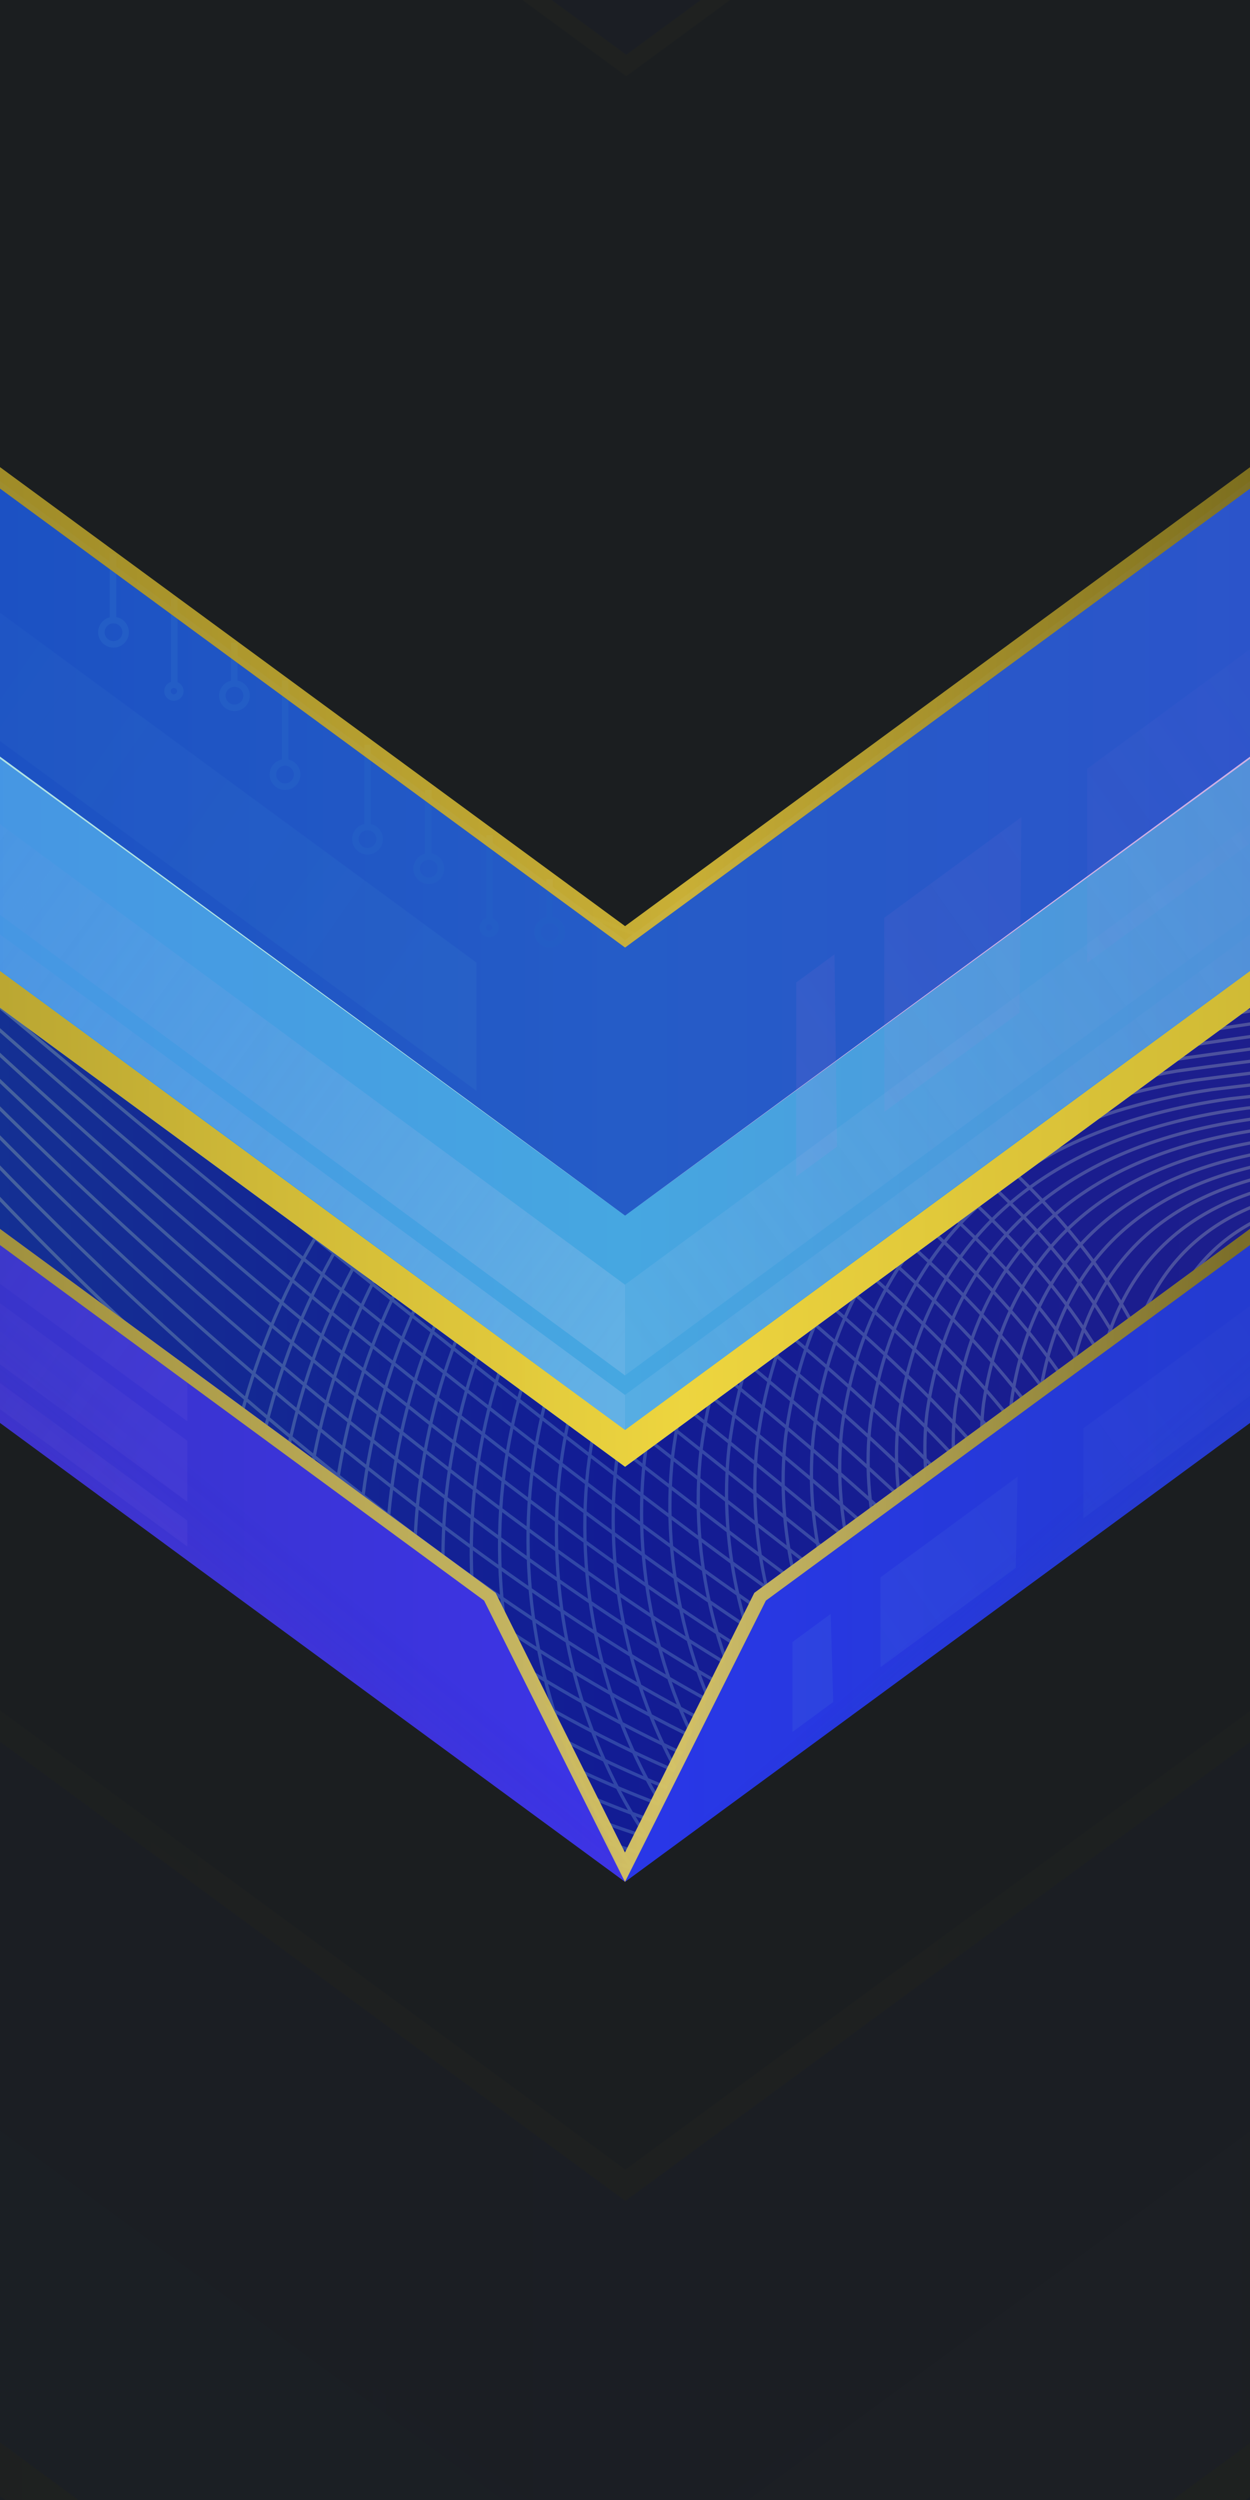 <?xml version="1.0" encoding="UTF-8"?>
<!-- Created with Inkscape (http://www.inkscape.org/) -->
<svg width="360" height="720" version="1.1" viewBox="0 0 95.25 190.5" xmlns="http://www.w3.org/2000/svg" xmlns:xlink="http://www.w3.org/1999/xlink">
 <defs>
  <linearGradient id="linearGradient16905">
   <stop stop-color="#1b668f" offset="0"/>
   <stop stop-color="#121c94" offset=".5"/>
   <stop stop-color="#382279" offset="1"/>
  </linearGradient>
  <linearGradient id="linearGradient12915">
   <stop stop-color="#445feb" offset="0"/>
   <stop stop-color="#252fb5" offset=".5"/>
   <stop stop-color="#9b53c1" offset="1"/>
  </linearGradient>
  <linearGradient id="linearGradient78639">
   <stop stop-color="#2936ea" offset="0"/>
   <stop stop-color="#164593" offset="1"/>
  </linearGradient>
  <linearGradient id="linearGradient75480-3" x1="-21.655" x2="1378.4" y1="110.14" y2="110.14" gradientTransform="matrix(.248 0 0 .248 -121.79 -13.295)" gradientUnits="userSpaceOnUse" xlink:href="#linearGradient16905"/>
  <linearGradient id="linearGradient3595-6" x1="-21.656" x2="383.08" y1="81.035" y2="81.035" gradientTransform="matrix(.938 0 0 .938 -121.79 -23.584)" gradientUnits="userSpaceOnUse">
   <stop stop-color="#51d677" stop-opacity=".478" offset="0"/>
   <stop stop-color="#eded84" stop-opacity=".329" offset=".265"/>
   <stop stop-color="#a9ebf6" stop-opacity=".2" offset=".495"/>
   <stop stop-color="#e9bf9d" stop-opacity=".357" offset=".742"/>
   <stop stop-color="#5138aa" stop-opacity=".522" offset="1"/>
  </linearGradient>
  <linearGradient id="linearGradient21995-7" x1="-21.655" x2="383.08" y1="92.147" y2="92.147" gradientTransform="translate(0 -155.84)" gradientUnits="userSpaceOnUse" xlink:href="#linearGradient12915"/>
  <linearGradient id="linearGradient21997-5" x1="-21.655" x2="383.08" y1="99.556" y2="99.556" gradientTransform="translate(0 -189.92)" gradientUnits="userSpaceOnUse" xlink:href="#linearGradient12843-3"/>
  <linearGradient id="linearGradient12843-3">
   <stop stop-color="#3410ab" stop-opacity=".675" offset="0"/>
   <stop stop-color="#169bd6" offset=".5"/>
   <stop stop-color="#0940a2" stop-opacity=".57" offset="1"/>
  </linearGradient>
  <linearGradient id="linearGradient21999-5" x1="-24.528" x2="386.16" y1="-24.045" y2="-24.045" gradientTransform="translate(0 -138.44)" gradientUnits="userSpaceOnUse" xlink:href="#linearGradient26557-6"/>
  <linearGradient id="linearGradient26557-6">
   <stop stop-color="#6a5e19" offset="0"/>
   <stop stop-color="#85751e" stop-opacity=".988" offset=".147"/>
   <stop stop-color="#8c7b20" stop-opacity=".969" offset=".305"/>
   <stop stop-color="#bda62c" stop-opacity=".957" offset=".511"/>
   <stop stop-color="#82721e" stop-opacity=".949" offset=".623"/>
   <stop stop-color="#968623" stop-opacity=".996" offset=".835"/>
   <stop stop-color="#4e4412" stop-opacity=".922" offset="1"/>
  </linearGradient>
  <linearGradient id="linearGradient22001-2" x1="-21.655" x2="1378.4" y1="110.14" y2="110.14" gradientTransform="matrix(.265 0 0 .265 0 -4.9)" gradientUnits="userSpaceOnUse" xlink:href="#linearGradient16905"/>
  <linearGradient id="linearGradient22003-9" x1="181.04" x2="361.42" y1="110.14" y2="110.14" gradientTransform="translate(0 -18.521)" gradientUnits="userSpaceOnUse" xlink:href="#linearGradient78639"/>
  <linearGradient id="linearGradient22005-1" x1="-21.655" x2="183.99" y1="110.14" y2="110.14" gradientTransform="translate(0 -18.521)" gradientUnits="userSpaceOnUse">
   <stop stop-color="#2f38a6" offset="0"/>
   <stop stop-color="#3d33eb" offset="1"/>
  </linearGradient>
  <linearGradient id="linearGradient22007-2" x1="-82.44" x2="1448.4" y1="345.52" y2="345.52" gradientTransform="scale(.265)" gradientUnits="userSpaceOnUse" xlink:href="#linearGradient1294-7"/>
  <linearGradient id="linearGradient1294-7">
   <stop stop-color="#6a5e19" offset="0"/>
   <stop stop-color="#d1b832" stop-opacity=".988" offset=".147"/>
   <stop stop-color="#8c7b20" stop-opacity=".969" offset=".305"/>
   <stop stop-color="#dbc865" stop-opacity=".957" offset=".511"/>
   <stop stop-color="#82721e" stop-opacity=".949" offset=".623"/>
   <stop stop-color="#968623" stop-opacity=".996" offset=".835"/>
   <stop stop-color="#cfb530" stop-opacity=".922" offset="1"/>
  </linearGradient>
  <linearGradient id="linearGradient22009-0" x1="-21.655" x2="383.08" y1="92.147" y2="92.147" gradientTransform="translate(0 -18.521)" gradientUnits="userSpaceOnUse">
   <stop stop-color="#445feb" offset="0"/>
   <stop stop-color="#4a55ed" offset=".5"/>
   <stop stop-color="#9b53c1" offset="1"/>
  </linearGradient>
  <linearGradient id="linearGradient22011-9" x1="-24.528" x2="386.16" y1="-24.045" y2="-24.045" gradientTransform="translate(0 -2.353)" gradientUnits="userSpaceOnUse" xlink:href="#linearGradient1056-3"/>
  <linearGradient id="linearGradient1056-3">
   <stop stop-color="#6a5e19" offset="0"/>
   <stop stop-color="#85751e" stop-opacity=".988" offset=".147"/>
   <stop stop-color="#a38f26" stop-opacity=".969" offset=".305"/>
   <stop stop-color="#f5d737" stop-opacity=".957" offset=".511"/>
   <stop stop-color="#968623" stop-opacity=".996" offset=".835"/>
   <stop stop-color="#4e4412" stop-opacity=".922" offset="1"/>
  </linearGradient>
  <linearGradient id="linearGradient22013-6" x1="-21.655" x2="383.08" y1="99.556" y2="99.556" gradientTransform="translate(0 -59.037)" gradientUnits="userSpaceOnUse">
   <stop stop-color="#3410ab" stop-opacity=".675" offset="0"/>
   <stop stop-color="#2936e9" offset=".5"/>
   <stop stop-color="#0940a2" stop-opacity=".57" offset="1"/>
  </linearGradient>
  <linearGradient id="linearGradient22015-0" x1="-24.528" x2="386.16" y1="-24.045" y2="-24.045" gradientTransform="translate(0 -44.553)" gradientUnits="userSpaceOnUse" xlink:href="#linearGradient17531-6"/>
  <linearGradient id="linearGradient17531-6">
   <stop stop-color="#6a5e19" offset="0"/>
   <stop stop-color="#85751e" stop-opacity=".988" offset=".147"/>
   <stop stop-color="#8c7b20" stop-opacity=".969" offset=".305"/>
   <stop stop-color="#d1b637" stop-opacity=".957" offset=".511"/>
   <stop stop-color="#82721e" stop-opacity=".949" offset=".623"/>
   <stop stop-color="#968623" stop-opacity=".996" offset=".835"/>
   <stop stop-color="#4e4412" stop-opacity=".922" offset="1"/>
  </linearGradient>
  <linearGradient id="linearGradient22017-2" x1="253.56" x2="239.42" y1="147.01" y2="130.45" gradientTransform="translate(0 -18.521)" gradientUnits="userSpaceOnUse">
   <stop stop-color="#28ead8" stop-opacity=".588" offset="0"/>
   <stop stop-color="#164593" stop-opacity=".023" offset="1"/>
  </linearGradient>
  <linearGradient id="linearGradient22019-6" x1="251.13" x2="241.25" y1="138.13" y2="126.04" gradientTransform="matrix(-1 0 0 1 361.42 -18.521)" gradientUnits="userSpaceOnUse">
   <stop stop-color="#dc29ea" stop-opacity=".687" offset="0"/>
   <stop stop-color="#164593" stop-opacity=".023" offset="1"/>
  </linearGradient>
  <linearGradient id="linearGradient24593-1" x1="181.04" x2="361.42" y1="110.14" y2="110.14" gradientTransform="matrix(.938 0 0 .938 -121.79 -26.064)" gradientUnits="userSpaceOnUse" xlink:href="#linearGradient78639"/>
  <linearGradient id="linearGradient78325-8" x1="-21.655" x2="183.99" y1="110.14" y2="110.14" gradientTransform="matrix(.938 0 0 .938 -121.79 -26.064)" gradientUnits="userSpaceOnUse">
   <stop stop-color="#2e3476" offset="0"/>
   <stop stop-color="#3d33eb" offset="1"/>
  </linearGradient>
  <linearGradient id="linearGradient87990-7" x1="-82.44" x2="1448.4" y1="345.52" y2="345.52" gradientTransform="matrix(.248 0 0 .248 -121.79 -8.701)" gradientUnits="userSpaceOnUse" xlink:href="#linearGradient1294-7"/>
  <linearGradient id="linearGradient25753-9" x1="-21.655" x2="383.08" y1="92.147" y2="92.147" gradientTransform="matrix(.938 0 0 .938 -121.79 -26.064)" gradientUnits="userSpaceOnUse">
   <stop stop-color="#4465eb" offset="0"/>
   <stop stop-color="#46a7e1" offset=".5"/>
   <stop stop-color="#6b50c1" offset="1"/>
  </linearGradient>
  <linearGradient id="linearGradient25219-2" x1="-24.528" x2="386.16" y1="-24.045" y2="-24.045" gradientTransform="matrix(.938 0 0 .938 -121.79 -10.906)" gradientUnits="userSpaceOnUse" xlink:href="#linearGradient1056-3"/>
  <linearGradient id="linearGradient14910-0" x1="253.56" x2="239.42" y1="147.01" y2="130.45" gradientTransform="matrix(.938 0 0 .938 -121.79 -26.064)" gradientUnits="userSpaceOnUse">
   <stop stop-color="#e06fea" stop-opacity=".39" offset="0"/>
   <stop stop-color="#164593" stop-opacity=".023" offset="1"/>
  </linearGradient>
  <linearGradient id="linearGradient15720-2" x1="251.13" x2="241.25" y1="138.13" y2="126.04" gradientTransform="matrix(-.938 0 0 .938 217.04 -26.064)" gradientUnits="userSpaceOnUse">
   <stop stop-color="#dc29ea" stop-opacity=".183" offset="0"/>
   <stop stop-color="#164593" stop-opacity=".023" offset="1"/>
  </linearGradient>
  <linearGradient id="linearGradient35006-37" x1="542.26" x2="409.86" y1="531.52" y2="437.69" gradientTransform="matrix(.248 0 0 .248 -121.79 -23.584)" gradientUnits="userSpaceOnUse">
   <stop stop-color="#9e80dc" stop-opacity=".08" offset="0"/>
   <stop stop-color="#9e80dc" stop-opacity="0" offset="1"/>
  </linearGradient>
  <linearGradient id="linearGradient35006-3-5" x1="542.26" x2="409.86" y1="531.52" y2="437.69" gradientTransform="matrix(-.248 0 0 .248 306.45 -87.84)" gradientUnits="userSpaceOnUse">
   <stop stop-color="#9e80dc" stop-opacity=".123" offset="0"/>
   <stop stop-color="#9e80dc" stop-opacity="0" offset="1"/>
  </linearGradient>
  <linearGradient id="linearGradient26562-9" x1="-21.655" x2="383.08" y1="99.556" y2="99.556" gradientTransform="matrix(.938 0 0 .938 -121.79 -64.048)" gradientUnits="userSpaceOnUse">
   <stop stop-color="#0031b6" offset="0"/>
   <stop stop-color="#255cc7" offset=".5"/>
   <stop stop-color="#3d3dd3" offset="1"/>
  </linearGradient>
  <linearGradient id="linearGradient34063-2" x1="79.735" x2="21.187" y1="42.158" y2="1.004" gradientTransform="matrix(.938 0 0 .938 -121.79 -23.584)" gradientUnits="userSpaceOnUse">
   <stop stop-color="#9e7fdc" stop-opacity=".1" offset="0"/>
   <stop stop-color="#9e7fdc" stop-opacity="0" offset="1"/>
  </linearGradient>
  <linearGradient id="linearGradient53858-2" x1="79.735" x2="21.187" y1="42.158" y2="1.004" gradientTransform="matrix(-.938 0 0 .938 135.92 84.694)" gradientUnits="userSpaceOnUse">
   <stop stop-color="#7fdcdb" stop-opacity=".07" offset="0"/>
   <stop stop-color="#9e7fdc" stop-opacity="0" offset="1"/>
  </linearGradient>
  <linearGradient id="linearGradient35392-8" x1="654.09" x2="409.86" y1="615.36" y2="437.69" gradientTransform="matrix(.248 0 0 .248 -114.6 -50.404)" gradientUnits="userSpaceOnUse">
   <stop stop-color="#b1cdef" stop-opacity=".263" offset="0"/>
   <stop stop-color="#9e80dc" stop-opacity="0" offset="1"/>
  </linearGradient>
  <linearGradient id="linearGradient37083-9" x1="32.688" x2="-4.307" y1="61.359" y2="35.59" gradientTransform="matrix(.938 0 0 .938 -121.79 -23.584)" gradientUnits="userSpaceOnUse">
   <stop stop-color="#a9e3ed" stop-opacity=".05" offset="0"/>
   <stop stop-color="#a9e3ed" stop-opacity="0" offset="1"/>
  </linearGradient>
  <linearGradient id="linearGradient37280-7" x1="32.688" x2="-4.307" y1="61.359" y2="35.59" gradientTransform="matrix(2.297 0 0 2.297 -38.973 -64.577)" gradientUnits="userSpaceOnUse">
   <stop stop-color="#60cbde" stop-opacity=".06" offset="0"/>
   <stop stop-color="#a9e3ed" stop-opacity="0" offset="1"/>
  </linearGradient>
  <linearGradient id="linearGradient37849-3" x1="32.688" x2="-4.307" y1="61.359" y2="35.59" gradientTransform="matrix(2.297 0 0 2.297 -98.579 -56.669)" gradientUnits="userSpaceOnUse">
   <stop stop-color="#84b0b8" stop-opacity=".05" offset="0"/>
   <stop stop-color="#a9e3ed" stop-opacity="0" offset="1"/>
  </linearGradient>
  <linearGradient id="linearGradient69576-6" x1="-24.528" x2="386.16" y1="-24.045" y2="-24.045" gradientTransform="matrix(.938 0 0 .938 -121.79 -50.469)" gradientUnits="userSpaceOnUse" xlink:href="#linearGradient17531-6"/>
  <linearGradient id="linearGradient53643-1" x1="79.735" x2="21.187" y1="42.158" y2="1.004" gradientTransform="matrix(-.938 0 0 .938 136.22 42.373)" gradientUnits="userSpaceOnUse">
   <stop stop-color="#dc7fdc" stop-opacity=".08" offset="0"/>
   <stop stop-color="#9e7fdc" stop-opacity="0" offset="1"/>
  </linearGradient>
  <linearGradient id="linearGradient53697-2" x1="32.688" x2="-4.307" y1="61.359" y2="35.59" gradientTransform="matrix(-2.297 0 0 2.297 191.65 -119.55)" gradientUnits="userSpaceOnUse">
   <stop stop-color="#a9e3ed" stop-opacity=".06" offset="0"/>
   <stop stop-color="#a9e3ed" stop-opacity="0" offset="1"/>
  </linearGradient>
  <linearGradient id="linearGradient53804-9" x1="32.688" x2="-4.307" y1="61.359" y2="35.59" gradientTransform="matrix(-2.297 0 0 2.297 175.41 -92.176)" gradientUnits="userSpaceOnUse">
   <stop stop-color="#dd83f2" stop-opacity=".125" offset="0"/>
   <stop stop-color="#a9e3ed" stop-opacity="0" offset="1"/>
  </linearGradient>
  <linearGradient id="linearGradient5163-3" x1="654.09" x2="409.86" y1="615.36" y2="437.69" gradientTransform="matrix(-.248 0 0 .248 209.85 -50.404)" gradientUnits="userSpaceOnUse">
   <stop stop-color="#b1cdef" stop-opacity=".147" offset="0"/>
   <stop stop-color="#9e80dc" stop-opacity="0" offset="1"/>
  </linearGradient>
 </defs>
 <rect width="95.25" height="190.5" fill="#1b1e20" stop-color="#000000" style="paint-order:stroke fill markers"/>
 <path d="m-142.09-29.699v19.612l179.42 131.76 10.295 21.73 10.295-21.73 179.42-131.76v-19.612l-189.72 139.32z" fill="url(#linearGradient75480-3)" stop-color="#000000" style="-inkscape-stroke:none;font-variation-settings:normal"/>
 <path d="m-160.56-8.732s10.16 21.13 47.427 19.291c5.324-0.263 11.201-0.994 17.681-2.323 38.878-7.973 52.905 20.82 63.064 47.744 3.386 8.975 6.343 17.742 9.646 24.87 9.492 20.481 33.146 45.73 59.124 57.279 15.587 6.929 32.009 8.927 46.711 2.003 12.526-5.899 14.969-13.053 14.461-19.712-0.507-6.66-3.964-12.827-3.236-16.752 1.883-10.155 9.201-11.416 16.547-10.733 12.244 1.137 24.566 7.672 11.932-12.575-3.924-6.289-5.873-11.947-6.524-16.939-1.953-14.977 7.774-23.968 10.891-26.074 4.102-2.772 8.908-4.854 14.228-6.415 37.241-10.927 99.667 3.693 121.96-13.722m-422.57-26.622c0.9 0.282 10.922 21.92 47.089 20.97 5.163-0.081 10.89-0.647 17.226-1.819 38.015-7.032 52.672 20.762 63.328 46.58 3.514 8.623 6.653 17.123 10.139 24.085 9.913 19.992 33.653 44.97 59.174 56.641 15.313 7.002 31.331 9.258 45.547 2.824 12.076-5.339 14.121-11.927 13.023-18.219s-4.934-13.038-4.147-17.622c1.89-10.448 9.376-12.259 17.379-11.803 12.901 0.866 26.237 6.921 14.722-12.969-3.508-6.196-5.19-11.764-5.765-16.659-1.537-14.824 7.341-24.098 10.502-26.382 4.01-2.734 8.724-4.79 13.965-6.327 37.243-10.785 97.636 2.128 119.31-14.802m-420.15-25.178c1.8 0.563 11.684 22.709 46.751 22.649 5.001 0.101 10.579-0.299 16.771-1.314 37.151-6.09 52.439 20.704 63.592 45.416 3.641 8.272 6.963 16.504 10.631 23.3 10.334 19.503 34.159 44.21 59.223 56.002 15.039 7.075 30.652 9.59 44.383 3.646 11.626-4.779 13.273-10.801 11.585-16.726s-5.904-13.25-5.058-18.492c1.897-10.741 9.55-13.102 18.212-12.872 13.558 0.594 27.908 6.169 17.512-13.362-3.092-6.104-4.507-11.58-5.006-16.379-1.121-14.67 6.908-24.229 10.113-26.69 3.917-2.696 8.54-4.725 13.702-6.24 37.245-10.643 95.605 0.564 116.66-15.883m-417.72-23.734c2.7 0.845 12.445 23.499 46.413 24.328 4.84 0.283 10.268 0.049 16.316-0.809 36.287-5.149 52.206 20.647 63.856 44.252 3.769 7.921 7.273 15.885 11.124 22.515 10.756 19.014 34.665 43.45 59.273 55.364 14.765 7.148 29.973 9.921 43.219 4.467 11.176-4.218 12.425-9.675 10.147-15.232s-6.873-13.462-5.969-19.362c1.903-11.035 9.724-13.945 19.044-13.942 14.215 0.323 29.58 5.418 20.302-13.756-2.676-6.011-3.824-11.397-4.247-16.099-0.705-14.517 6.475-24.359 9.724-26.998 3.825-2.659 8.355-4.661 13.439-6.152 37.248-10.501 93.574-1.001 114.01-16.964m-415.3-22.291c3.599 1.126 13.207 24.288 46.075 26.007 4.679 0.465 9.958 0.397 15.862-0.305 35.424-4.208 51.973 20.589 64.12 43.088 3.896 7.57 7.584 15.266 11.616 21.73 11.177 18.525 35.171 42.69 59.323 54.726 14.491 7.221 29.294 10.253 42.055 5.288 10.725-3.658 11.577-8.549 8.708-13.739-2.869-5.19-7.843-13.674-6.88-20.232 1.91-11.328 9.899-14.788 19.876-15.011 14.872 0.051 31.251 4.666 23.092-14.149-2.26-5.918-3.141-11.214-3.488-15.819-0.289-14.364 6.042-24.489 9.335-27.306 3.733-2.621 8.171-4.596 13.176-6.065 37.25-10.358 91.543-2.565 111.36-18.044m-412.88-20.847c4.499 1.408 13.969 25.077 45.738 27.685 4.517 0.647 9.647 0.744 15.407 0.2 34.56-3.266 51.74 20.531 64.384 41.924 4.024 7.219 7.894 14.647 12.109 20.945 11.598 18.035 35.677 41.93 59.372 54.087 14.217 7.294 28.615 10.584 40.891 6.109 10.275-3.098 10.73-7.423 7.27-12.245-3.459-4.822-8.812-13.885-7.791-21.102 1.917-11.622 10.073-15.631 20.708-16.08 15.53-0.221 32.923 3.915 25.882-14.543-1.844-5.825-2.458-11.031-2.729-15.54 0.128-14.211 5.609-24.62 8.946-27.614 3.641-2.583 7.987-4.532 12.912-5.977 37.252-10.216 89.512-4.129 108.71-19.125m-410.46-19.404c5.399 1.689 14.731 25.867 45.4 29.364 4.356 0.829 9.336 1.092 14.952 0.705 33.697-2.325 51.507 20.474 64.648 40.76 4.151 6.867 8.204 14.028 12.601 20.16 12.019 17.546 36.183 41.17 59.422 53.449 13.944 7.367 27.936 10.916 39.728 6.93 9.825-2.537 9.882-6.297 5.832-10.752-4.05-4.455-9.782-14.097-8.702-21.972 1.924-11.915 10.248-16.474 21.54-17.15 16.187-0.492 34.594 3.163 28.672-14.937-1.428-5.732-1.775-10.847-1.97-15.26 0.544-14.057 5.175-24.75 8.557-27.922 3.549-2.546 7.803-4.468 12.649-5.889 37.254-10.074 87.481-5.694 106.06-20.206m-408.04-17.96c6.299 1.971 15.493 26.656 45.062 31.043 4.195 1.01 9.025 1.44 14.497 1.209 32.833-1.383 51.274 20.416 64.912 39.596 4.279 6.516 8.514 13.409 13.093 19.375 12.441 17.057 36.689 40.41 59.472 52.81 13.67 7.44 27.258 11.248 38.564 7.752 9.375-1.977 9.034-5.171 4.394-9.258s-10.751-14.309-9.613-22.842c1.931-12.208 10.422-17.317 22.372-18.219 16.844-0.764 36.266 2.412 31.462-15.33-1.012-5.639-1.092-10.664-1.211-14.98 0.96-13.904 4.742-24.881 8.168-28.23 3.457-2.508 7.619-4.403 12.386-5.802 37.257-9.932 85.45-7.258 103.41-21.286m-405.62-16.517c7.199 2.252 16.255 27.445 44.724 32.722 4.033 1.192 8.714 1.788 14.042 1.714 31.969-0.442 51.042 20.358 65.176 38.432 4.407 6.165 8.825 12.79 13.586 18.59 12.862 16.568 37.195 39.65 59.521 52.172 13.396 7.513 26.579 11.579 37.4 8.573 8.924-1.417 8.186-4.046 2.956-7.765s-11.721-14.521-10.524-23.712c1.938-12.502 10.596-18.16 23.204-19.289 17.501-1.035 37.937 1.66 34.252-15.724-0.596-5.546-0.409-10.481-0.452-14.7 1.376-13.751 4.309-25.011 7.779-28.538 3.364-2.47 7.434-4.339 12.123-5.714 37.259-9.79 83.419-8.823 100.76-22.367m-403.2-15.073c8.099 2.534 17.017 28.235 44.386 34.401 3.872 1.374 8.403 2.135 13.588 2.219 31.106 0.5 50.809 20.3 65.44 37.268 4.534 5.814 9.135 12.171 14.078 17.805 13.283 16.079 37.701 38.89 59.571 51.534 13.122 7.586 25.9 11.911 36.236 9.394 8.474-0.856 7.338-2.92 1.517-6.271-5.821-3.352-12.691-14.733-11.435-24.582 1.945-12.795 10.771-19.003 24.036-20.358 18.158-1.307 39.609 0.909 37.042-16.117-0.18-5.453 0.274-10.297 0.307-14.42 1.792-13.597 3.876-25.142 7.39-28.846 3.272-2.433 7.25-4.274 11.86-5.627 37.261-9.647 81.388-10.387 98.108-23.448m-400.78-13.629c8.999 2.816 17.779 29.024 44.048 36.08 3.711 1.556 8.092 2.483 13.133 2.723 30.242 1.441 50.576 20.243 65.704 36.103 4.662 5.462 9.445 11.552 14.571 17.02 13.704 15.59 38.207 38.13 59.621 50.895 12.848 7.659 25.221 12.242 35.072 10.215 8.024-0.296 6.49-1.794 0.079-4.778-6.411-2.984-13.66-14.944-12.346-25.452 1.952-13.088 10.945-19.847 24.869-21.428 18.816-1.579 41.28 0.157 39.832-16.511 0.236-5.36 0.957-10.114 1.065-14.14 2.209-13.444 3.443-25.272 7.001-29.154 3.18-2.395 7.066-4.21 11.597-5.539 37.264-9.505 79.358-11.952 95.458-24.528m-398.36-12.186c9.899 3.097 18.54 29.814 43.71 37.759 3.549 1.738 7.782 2.831 12.678 3.228 29.379 2.382 50.343 20.185 65.968 34.939 4.789 5.111 9.755 10.933 15.063 16.235 14.126 15.101 38.713 37.37 59.67 50.257 12.575 7.732 24.542 12.574 33.908 11.036 7.574 0.265 5.643-0.668-1.359-3.285-7.002-2.617-14.63-15.156-13.257-26.322 1.958-13.382 11.12-20.69 25.701-22.497 19.473-1.85 42.951-0.594 42.622-16.905 0.652-5.268 1.64-9.931 1.825-13.86 2.625-13.291 3.01-25.403 6.612-29.462 3.088-2.357 6.882-4.146 11.334-5.452 37.266-9.363 77.327-13.516 92.807-25.609m-395.94-10.742c10.799 3.379 19.302 30.603 43.372 39.438 3.388 1.92 7.471 3.179 12.223 3.732 28.515 3.324 50.11 20.127 66.232 33.775 4.917 4.76 10.066 10.314 15.556 15.45 14.547 14.612 39.219 36.61 59.72 49.618 12.301 7.805 23.864 12.905 32.744 11.858 7.123 0.825 4.795 0.458-2.797-1.791-7.592-2.249-15.599-15.368-14.168-27.192 1.965-13.675 11.294-21.533 26.533-23.567 20.13-2.122 44.623-1.346 45.412-17.298 1.068-5.175 2.323-9.748 2.583-13.58 3.041-13.138 2.576-25.533 6.223-29.77 2.996-2.32 6.698-4.081 11.071-5.364 37.268-9.221 75.296-15.08 90.157-26.69m-393.52-9.299c11.698 3.66 20.064 31.392 43.035 41.117 3.227 2.102 7.16 3.526 11.768 4.237 27.651 4.265 49.877 20.069 66.496 32.611 5.044 4.409 10.376 9.695 16.048 14.665 14.968 14.123 39.725 35.85 59.77 48.98 12.027 7.878 23.185 13.237 31.58 12.679 6.673 1.385 3.947 1.584-4.235-0.298-8.182-1.881-16.569-15.58-15.079-28.062 1.972-13.968 11.469-22.376 27.365-24.636 20.787-2.393 46.294-2.097 48.202-17.692 1.484-5.082 3.006-9.565 3.342-13.3 3.457-12.984 2.143-25.664 5.834-30.078 2.904-2.282 6.514-4.017 10.808-5.276 37.271-9.079 73.265-16.645 87.507-27.771m-391.1-7.855c12.598 3.942 20.826 32.182 42.697 42.796 3.065 2.284 6.849 3.874 11.314 4.742 26.788 5.207 49.644 20.012 66.76 31.447 5.172 4.057 10.686 9.077 16.541 13.88 15.389 13.633 40.231 35.09 59.819 48.342 11.753 7.951 22.506 13.568 30.416 13.5 6.223 1.946 3.099 2.71-5.674 1.196-8.773-1.514-17.539-15.792-15.989-28.932 1.979-14.262 11.643-23.219 28.197-25.705 21.444-2.665 47.966-2.849 50.992-18.085 1.9-4.989 3.689-9.381 4.101-13.021 3.873-12.831 1.71-25.794 5.445-30.386 2.812-2.245 6.33-3.952 10.545-5.189 37.273-8.936 71.234-18.209 84.857-28.851m-388.67-6.412c13.498 4.223 21.588 32.971 42.359 44.474 2.904 2.466 6.538 4.222 10.859 5.246 25.924 6.148 49.411 19.954 67.024 30.283 5.299 3.706 10.997 8.458 17.033 13.095 15.811 13.144 40.737 34.329 59.869 47.703 11.479 8.024 21.827 13.9 29.252 14.321 5.772 2.506 2.251 3.836-7.112 2.689-9.363-1.146-18.508-16.003-16.9-29.802 1.986-14.555 11.817-24.062 29.029-26.775 22.101-2.937 49.637-3.6 53.782-18.479 2.317-4.896 4.372-9.198 4.861-12.741 4.29-12.678 1.277-25.925 5.056-30.694 2.719-2.207 6.145-3.888 10.282-5.101 37.275-8.794 69.203-19.774 82.206-29.932m-386.25-4.968c14.398 4.505 22.35 33.761 42.021 46.153 2.743 2.647 6.227 4.569 10.404 5.751 25.061 7.09 49.178 19.896 67.288 29.119 5.427 3.355 11.307 7.839 17.526 12.31 16.232 12.655 41.243 33.569 59.919 47.065 11.205 8.097 21.148 14.231 28.088 15.143 5.322 3.066 1.404 4.961-8.55 4.183-9.954-0.779-19.478-16.215-17.811-30.672 1.993-14.848 11.992-24.905 29.861-27.844 22.759-3.208 51.309-4.352 56.572-18.872 2.732-4.803 5.055-9.015 5.62-12.461 4.706-12.524 0.844-26.055 4.667-31.002 2.627-2.169 5.961-3.823 10.019-5.014 37.277-8.652 67.172-21.338 79.556-31.013m-383.83-3.525c15.298 4.786 23.112 34.55 41.683 47.832 2.581 2.829 5.917 4.917 9.949 6.256 24.197 8.031 48.945 19.839 67.552 27.955 5.554 3.004 11.617 7.22 18.018 11.525 16.653 12.166 41.749 32.809 59.968 46.426 10.932 8.17 20.47 14.563 26.924 15.964 4.872 3.627 0.556 6.087-9.988 5.676-10.544-0.411-20.447-16.427-18.722-31.542 2-15.142 12.166-25.748 30.693-28.914 23.416-3.48 52.98-5.103 59.362-19.266 3.149-4.71 5.738-8.831 6.378-12.181 5.122-12.371 0.411-26.186 4.278-31.31 2.535-2.132 5.777-3.759 9.756-4.926 37.28-8.51 65.141-22.902 76.906-32.093m-381.41-2.081c16.198 5.068 23.874 35.339 41.345 49.511 2.42 3.011 5.606 5.265 9.495 6.76 23.333 8.973 48.712 19.781 67.816 26.791 5.682 2.652 11.927 6.601 18.51 10.74 17.074 11.677 42.255 32.049 60.018 45.788 10.658 8.243 19.791 14.894 25.761 16.785 4.422 4.187-0.292 7.213-11.426 7.17-11.134-0.044-21.417-16.639-19.633-32.412 2.006-15.435 12.341-26.591 31.526-29.983 24.073-3.751 54.651-5.855 62.152-19.66 3.565-4.617 6.421-8.648 7.138-11.901 5.538-12.218-0.022-26.316 3.889-31.618 2.443-2.094 5.593-3.695 9.492-4.838 37.282-8.368 63.11-24.467 74.256-33.174m-378.99-0.637c17.098 5.349 24.635 36.129 41.007 51.19 2.259 3.193 5.295 5.613 9.04 7.265 22.47 9.914 48.479 19.723 68.08 25.627 5.809 2.301 12.238 5.982 19.003 9.955 17.496 11.188 42.761 31.289 60.068 45.15 10.384 8.316 19.112 15.226 24.597 17.606 3.971 4.747-1.14 8.339-12.865 8.663-11.725 0.324-22.387-16.851-20.544-33.282 2.013-15.729 12.515-27.434 32.358-31.053 24.73-4.023 56.323-6.606 64.942-20.053 3.981-4.524 7.104-8.465 7.896-11.621 5.954-12.065-0.456-26.447 3.5-31.926 2.351-2.056 5.409-3.63 9.229-4.751 37.284-8.226 61.079-26.031 71.606-34.255m-376.57 0.806c17.998 5.631 25.397 36.918 40.669 52.869 2.097 3.375 4.984 5.96 8.585 7.77 21.606 10.855 48.246 19.665 68.344 24.463 5.937 1.95 12.548 5.363 19.495 9.169 17.917 10.699 43.267 30.529 60.117 44.511 10.11 8.389 18.433 15.558 23.433 18.427 3.521 5.308-1.988 9.465-14.303 10.156-12.315 0.692-23.356-17.062-21.455-34.152 2.02-16.022 12.689-28.278 33.19-32.122 25.387-4.295 57.994-7.358 67.732-20.447 4.397-4.431 7.787-8.282 8.655-11.341 6.371-11.911-0.889-26.577 3.111-32.235 2.259-2.019 5.225-3.566 8.966-4.663 37.287-8.083 59.048-27.596 68.956-35.335m-374.15 2.25c18.897 5.913 26.159 37.707 40.332 54.548 1.936 3.557 4.673 6.308 8.13 8.274 20.743 11.797 48.013 19.608 68.608 23.299 6.064 1.599 12.858 4.744 19.988 8.384 18.338 10.21 43.773 29.769 60.167 43.873 9.836 8.462 17.754 15.889 22.269 19.249 3.071 5.868-2.835 10.591-15.741 11.65-12.906 1.059-24.326-17.274-22.366-35.022 2.027-16.315 12.864-29.121 34.022-33.192 26.044-4.566 59.666-8.109 70.522-20.84 4.813-4.338 8.47-8.098 9.414-11.061 6.787-11.758-1.322-26.708 2.722-32.543 2.167-1.981 5.04-3.501 8.703-4.576 37.289-7.941 57.017-29.16 66.305-36.416m-371.73 3.693c19.797 6.194 26.921 38.497 39.994 56.227 1.775 3.739 4.362 6.656 7.675 8.779 19.879 12.738 47.78 19.55 68.872 22.135 6.192 1.247 13.168 4.125 20.48 7.599 18.759 9.721 44.279 29.009 60.216 43.235 9.562 8.535 17.076 16.221 21.105 20.07 2.621 6.428-3.683 11.717-17.179 13.143-13.496 1.427-25.295-17.486-23.277-35.892 2.034-16.609 13.038-29.964 34.854-34.261 26.702-4.838 61.337-8.861 73.312-21.234 5.229-4.246 9.153-7.915 10.173-10.781 7.203-11.605-1.755-26.838 2.333-32.851 2.074-1.943 4.856-3.437 8.44-4.488 37.291-7.799 54.986-30.725 63.655-37.497m-369.31 5.137c20.697 6.476 27.683 39.286 39.656 57.906 1.613 3.921 4.051 7.004 7.221 9.284 19.015 13.68 47.547 19.492 69.136 20.971 6.319 0.896 13.479 3.506 20.973 6.814 19.18 9.232 44.785 28.249 60.266 42.596 9.289 8.608 16.397 16.552 19.941 20.891 2.171 6.989-4.531 12.843-18.617 14.637-14.086 1.794-26.265-17.698-24.188-36.762 2.041-16.902 13.213-30.807 35.686-35.33 27.359-5.109 63.009-9.612 76.102-21.628 5.645-4.153 9.836-7.732 10.932-10.501 7.619-11.451-2.188-26.969 1.944-33.159 1.982-1.906 4.672-3.373 8.177-4.401 37.293-7.657 52.955-32.289 61.005-38.577m-366.89 6.58c21.597 6.757 28.445 40.076 39.318 59.585 1.452 4.103 3.74 7.351 6.766 9.788 18.152 14.621 47.314 19.435 69.4 19.806 6.447 0.545 13.789 2.887 21.465 6.029 19.602 8.742 45.291 27.489 60.316 41.958 9.015 8.681 15.718 16.884 18.777 21.712 1.72 7.549-5.379 13.968-20.056 16.13-14.677 2.162-27.235-17.91-25.099-37.632 2.047-17.195 13.387-31.65 36.518-36.4 28.016-5.381 64.68-10.364 78.891-22.021 6.061-4.06 10.519-7.549 11.691-10.222 8.035-11.298-2.621-27.099 1.554-33.467 1.89-1.868 4.488-3.308 7.914-4.313 37.296-7.514 50.924-33.853 58.355-39.658m-364.47 8.024c22.497 7.039 29.207 40.865 38.98 61.264 1.291 4.284 3.43 7.699 6.311 10.293 17.288 15.563 47.081 19.377 69.664 18.642 6.574 0.194 14.099 2.268 21.958 5.244 20.023 8.253 45.797 26.729 60.365 41.319 8.741 8.754 15.039 17.215 17.613 22.533 1.27 8.109-6.227 15.094-21.494 17.624-15.267 2.529-28.204-18.121-26.01-38.502 2.054-17.489 13.562-32.493 37.35-37.469 28.673-5.652 66.352-11.115 81.681-22.415 6.477-3.967 11.202-7.365 12.45-9.942 8.452-11.145-3.054-27.23 1.165-33.775 1.798-1.831 4.304-3.244 7.651-4.225 37.298-7.372 48.893-35.418 55.704-40.739m-362.05 9.468c23.397 7.32 29.969 41.654 38.642 62.942 1.129 4.466 3.119 8.047 5.856 10.798 16.425 16.504 46.848 19.319 69.928 17.478 6.702-0.158 14.409 1.649 22.45 4.459 20.444 7.764 46.303 25.969 60.415 40.681 8.467 8.827 14.36 17.547 16.449 23.355 0.82 8.67-7.074 16.22-22.932 19.117-15.857 2.897-29.174-18.333-26.921-39.372 2.061-17.782 13.736-33.336 38.183-38.539 29.33-5.924 68.023-11.867 84.471-22.808 6.893-3.874 11.885-7.182 13.209-9.662 8.868-10.992-3.488-27.36 0.776-34.083 1.706-1.793 4.12-3.179 7.388-4.138 37.3-7.23 46.862-36.982 53.054-41.82m-359.62 10.911c24.297 7.602 30.73 42.444 38.304 64.621 0.968 4.648 2.808 8.395 5.402 11.302 15.561 17.446 46.615 19.261 70.192 16.314 6.83-0.509 14.72 1.03 22.943 3.674 20.865 7.275 46.809 25.209 60.465 40.043 8.194 8.9 13.681 17.878 15.285 24.176 0.369 9.23-7.922 17.346-24.37 20.611-16.448 3.264-30.143-18.545-27.832-40.242 2.068-18.075 13.91-34.179 39.015-39.608 29.987-6.196 69.694-12.618 87.261-23.202 7.309-3.781 12.568-6.999 13.968-9.382 9.284-10.838-3.921-27.491 0.387-34.391 1.613-1.755 3.936-3.115 7.125-4.05 37.303-7.088 44.831-38.547 50.404-42.9m-357.2 12.355c25.197 7.883 31.492 43.233 37.966 66.3 0.807 4.83 2.497 8.742 4.947 11.807 14.697 18.387 46.382 19.204 70.456 15.15 6.957-0.86 15.03 0.411 23.435 2.889 21.287 6.786 47.315 24.449 60.514 39.404 7.92 8.973 13.003 18.21 14.121 24.997-0.081 9.79-8.77 18.472-25.808 22.104-17.038 3.632-31.113-18.757-28.742-41.112 2.075-18.369 14.085-35.022 39.847-40.678 30.645-6.467 71.366-13.37 90.051-23.595 7.725-3.688 13.251-6.816 14.727-9.102 9.7-10.685-4.354-27.621-2e-3 -34.699 1.521-1.718 3.751-3.05 6.862-3.963 37.305-6.946 42.8-40.111 47.754-43.981m-354.78 13.798c26.096 8.165 32.254 44.023 37.629 67.979 0.645 5.012 2.186 9.09 4.492 12.311 13.834 19.329 46.149 19.146 70.72 13.986 7.085-1.211 15.34-0.208 23.928 2.104 21.708 6.297 47.821 23.689 60.564 38.766 7.646 9.046 12.324 18.541 12.957 25.818-0.531 10.351-9.618 19.598-27.247 23.597-17.628 4-32.082-18.969-29.653-41.982 2.082-18.662 14.259-35.866 40.679-41.747 31.302-6.739 73.037-14.121 92.841-23.989 8.141-3.595 13.934-6.632 15.486-8.822 10.116-10.532-4.787-27.752-0.391-35.007 1.429-1.68 3.567-2.986 6.599-3.875 37.307-6.803 40.769-41.676 45.104-45.062m-352.36 15.242c26.996 8.447 33.016 44.812 37.291 69.658 0.484 5.194 1.875 9.438 4.037 12.816 12.97 20.27 45.916 19.088 70.984 12.822 7.212-1.563 15.65-0.827 24.42 1.319 22.129 5.808 48.327 22.929 60.614 38.127 7.372 9.119 11.645 18.873 11.794 26.64-0.981 10.911-10.466 20.724-28.685 25.091-18.219 4.367-33.052-19.18-30.564-42.852 2.089-18.956 14.434-36.709 41.511-42.817 31.959-7.01 74.709-14.872 95.631-24.383 8.557-3.502 14.617-6.449 16.245-8.542 10.533-10.378-5.22-27.882-0.78-35.315 1.337-1.642 3.383-2.922 6.336-3.788 37.31-6.661 38.738-43.24 42.453-46.142m-349.94 16.685c27.896 8.728 33.778 45.601 36.953 71.337 0.323 5.376 1.565 9.786 3.582 13.321 12.107 21.211 45.683 19.031 71.248 11.658 7.34-1.914 15.961-1.446 24.912 0.534 22.55 5.319 48.833 22.169 60.663 37.489 7.098 9.192 10.966 19.204 10.63 27.461-1.431 11.471-11.314 21.85-30.123 26.584-18.809 4.735-34.022-19.392-31.475-43.722 2.095-19.249 14.608-37.552 42.343-43.886 32.616-7.282 76.38-15.624 98.421-24.776 8.973-3.41 15.3-6.266 17.004-8.262 10.949-10.225-5.653-28.013-1.169-35.623 1.245-1.605 3.199-2.857 6.072-3.7 37.312-6.519 36.707-44.804 39.803-47.223m-347.52 18.129c28.796 9.01 34.54 46.391 36.615 73.016 0.161 5.558 1.254 10.133 3.127 13.825 11.243 22.153 45.45 18.973 71.512 10.494 7.467-2.265 16.271-2.065 25.405-0.251 22.972 4.83 49.339 21.409 60.713 36.851 6.824 9.265 10.287 19.536 9.466 28.282-1.882 12.032-12.161 22.975-31.561 28.078-19.4 5.102-34.991-19.604-32.386-44.592 2.102-19.542 14.783-38.395 43.175-44.955 33.273-7.554 78.052-16.375 101.21-25.17 9.389-3.317 15.983-6.083 17.763-7.982 11.365-10.072-6.086-28.143-1.558-35.931 1.153-1.567 3.015-2.793 5.809-3.612 37.314-6.377 34.676-46.369 37.153-48.304m-345.1 19.573c29.696 9.291 35.302 47.18 36.277 74.695 7.6e-5 5.739 0.943 10.481 2.673 14.33 10.379 23.094 45.218 18.915 71.776 9.33 7.595-2.616 16.581-2.683 25.897-1.036 23.393 4.34 49.845 20.649 60.763 36.212 6.551 9.338 9.609 19.867 8.302 29.103-2.332 12.592-13.009 24.101-32.999 29.571-19.99 5.47-35.961-19.816-33.297-45.462 2.109-19.836 14.957-39.238 44.007-46.025 33.93-7.825 79.723-17.127 104-25.563 9.805-3.224 16.666-5.899 18.522-7.702 11.781-9.919-6.52-28.274-1.947-36.239 1.061-1.529 2.831-2.728 5.546-3.525 37.316-6.235 32.645-47.933 34.503-49.384m-342.68 21.016c30.596 9.573 36.064 47.969 35.939 76.374-0.161 5.921 0.632 10.829 2.218 14.835 9.516 24.036 44.985 18.857 72.04 8.166 7.722-2.968 16.892-3.303 26.39-1.821 23.814 3.851 50.351 19.889 60.812 35.574 6.277 9.411 8.93 20.199 7.138 29.924-2.782 13.152-13.857 25.227-34.438 31.065-20.581 5.838-36.93-20.028-34.208-46.332 2.116-20.129 15.131-40.081 44.84-47.094 34.588-8.097 81.394-17.878 106.79-25.957 10.221-3.131 17.349-5.716 19.281-7.423 12.197-9.765-6.953-28.404-2.336-36.547 0.968-1.492 2.647-2.664 5.283-3.437 37.319-6.093 30.614-49.498 31.853-50.465m-340.26 22.46c31.496 9.854 36.825 48.759 35.601 78.053-0.323 6.103 0.321 11.176 1.763 15.339 8.652 24.977 44.752 18.8 72.304 7.002 7.85-3.319 17.202-3.921 26.882-2.606 24.235 3.362 50.857 19.129 60.862 34.935 6.003 9.484 8.251 20.531 5.974 30.746-3.233 13.713-14.705 26.353-35.876 32.558-21.171 6.205-37.9-20.239-35.119-47.202 2.123-20.422 15.306-40.924 45.672-48.164 35.245-8.368 83.066-18.63 109.58-26.351 10.637-3.038 18.032-5.533 20.04-7.143 12.614-9.612-7.386-28.534-2.725-36.855 0.876-1.454 2.462-2.6 5.02-3.35 37.321-5.95 28.583-51.062 29.202-51.546m-337.84 23.903c32.396 10.136 37.587 49.548 35.263 79.731-0.484 6.285 0.01 11.524 1.308 15.844 7.789 25.919 44.519 18.742 72.568 5.838 7.977-3.67 17.512-4.54 27.375-3.391 24.657 2.873 51.363 18.369 60.912 34.297 5.729 9.557 7.572 20.862 4.81 31.567-3.683 14.273-15.553 27.479-37.314 34.052-21.761 6.573-38.87-20.451-36.03-48.072 2.13-20.716 15.48-41.767 46.504-49.233 35.902-8.64 84.737-19.381 112.37-26.744 11.054-2.945 18.715-5.35 20.799-6.863 13.03-9.459-7.819-28.665-3.114-37.163 0.784-1.416 2.278-2.535 4.757-3.262 37.323-5.808 26.552-52.626 26.552-52.626" fill="none" stroke="url(#linearGradient3595-6)" stroke-width=".248px"/>
 <path d="m239.19 2.511v184.27h-383.89v-185l192.33 141.41z" fill="#1b1e20"/>
 <g transform="matrix(1.362 0 0 1.362 -198.48 50.166)" opacity=".02" stroke-width=".688">
  <g transform="translate(0 77.637)" opacity=".075" stroke-width=".688">
   <path d="m-21.655-173.61 202.37 148.61 202.37-148.61v16.181l-202.37 148.61-202.37-148.61z" fill="url(#linearGradient21995-7)" stop-color="#000000" style="-inkscape-stroke:none;font-variation-settings:normal"/>
   <path d="m-21.655-193.8 202.37 148.61 202.37-148.61v22.391l-202.37 148.61-202.37-148.61z" fill="url(#linearGradient21997-5)"/>
   <path d="m-21.655-157.94 202.37 148.61 202.37-148.61v1.741l-202.37 148.61-202.37-148.61z" fill="url(#linearGradient21999-5)" stop-color="#000000" style="-inkscape-stroke:none;font-variation-settings:normal;paint-order:stroke fill markers"/>
  </g>
  <g>
   <path d="m-21.656-22.398v20.919l191.38 140.54 10.981 23.178 10.981-23.178 191.38-140.54v-20.919l-202.37 148.61z" fill="url(#linearGradient22001-2)" stop-color="#000000" style="-inkscape-stroke:none;font-variation-settings:normal"/>
   <path d="m191.22 138.75-10.513 23.491 202.37-148.61v-15.771z" fill="url(#linearGradient22003-9)"/>
   <path d="m-21.656-2.135v15.771l202.37 148.61-10.513-23.491z" fill="url(#linearGradient22005-1)"/>
  </g>
  <path d="m-21.656-2.135v1.313l190.92 140.2 11.449 22.866 11.449-22.866 190.92-140.2v-1.313l-191.85 140.89-10.513 21.102-10.513-21.102-191.54-140.66z" color="#000000" fill="url(#linearGradient22007-2)" stroke-linecap="square" stroke-width=".182" style="-inkscape-stroke:none"/>
  <g>
   <path d="m-21.655-41.581 202.37 148.61 202.37-148.61v21.473l-202.37 148.61-202.37-148.61z" fill="url(#linearGradient22009-0)" stop-color="#000000" style="-inkscape-stroke:none;font-variation-settings:normal"/>
   <path d="m-21.655-23.098 202.37 148.61 202.37-148.61v2.989l-202.37 148.61-202.37-148.61z" fill="url(#linearGradient22011-9)" stop-color="#000000" style="-inkscape-stroke:none;font-variation-settings:normal;paint-order:stroke fill markers"/>
   <path d="m-21.655-62.914 202.37 148.61 202.37-148.61v22.391l-202.37 148.61-202.37-148.61z" fill="url(#linearGradient22013-6)"/>
   <path d="m-21.655-64.05 202.37 148.61 202.37-148.61v1.741l-202.37 148.61-202.37-148.61z" fill="url(#linearGradient22015-0)" stop-color="#000000" style="-inkscape-stroke:none;font-variation-settings:normal;paint-order:stroke fill markers"/>
   <path d="m191.22 138.75-10.513 23.491 202.37-148.61v-15.771z" fill="url(#linearGradient22017-2)"/>
   <path d="m170.2 138.75 10.513 23.491-202.37-148.61-2e-6 -15.771z" fill="url(#linearGradient22019-6)"/>
  </g>
 </g>
 <g transform="matrix(.938 0 0 .938 -121.79 64.084)" opacity=".03">
  <path d="m-21.655-173.61 202.37 148.61 202.37-148.61v16.181l-202.37 148.61-202.37-148.61z" fill="url(#linearGradient21995-7)" stop-color="#000000" style="-inkscape-stroke:none;font-variation-settings:normal"/>
  <path d="m-21.655-193.8 202.37 148.61 202.37-148.61v22.391l-202.37 148.61-202.37-148.61z" fill="url(#linearGradient21997-5)"/>
  <path d="m-21.655-157.94 202.37 148.61 202.37-148.61v1.741l-202.37 148.61-202.37-148.61z" fill="url(#linearGradient21999-5)" stop-color="#000000" style="-inkscape-stroke:none;font-variation-settings:normal;paint-order:stroke fill markers"/>
 </g>
 <path d="m57.481 121.38-9.856 22.023 189.72-139.32v-14.785z" fill="url(#linearGradient24593-1)"/>
 <path d="m-142.09-10.703v14.785l189.72 139.32-9.856-22.023z" fill="url(#linearGradient78325-8)"/>
 <path d="m-142.09-10.703v1.23l178.98 131.44 10.734 21.437 10.734-21.437 178.98-131.44v-1.23l-179.86 132.08-9.856 19.783-9.856-19.783-179.57-131.87z" color="#000000" fill="url(#linearGradient87990-7)" stroke-linecap="square" stroke-width=".248" style="-inkscape-stroke:none"/>
 <g>
  <path d="m-142.09-47.683 189.72 139.32 189.72-139.32v20.131l-189.72 139.32-189.72-139.32z" fill="url(#linearGradient25753-9)" stop-color="#000000" style="-inkscape-stroke:none;font-variation-settings:normal"/>
  <path d="m-142.09-30.355 189.72 139.32 189.72-139.32v2.802l-189.72 139.32-189.72-139.32z" fill="url(#linearGradient25219-2)" stop-color="#000000" style="-inkscape-stroke:none;font-variation-settings:normal;paint-order:stroke fill markers"/>
  <path d="m57.481 121.38-9.856 22.023 189.72-139.32v-14.785z" fill="url(#linearGradient14910-0)"/>
  <path d="m37.769 121.38 9.856 22.023-189.72-139.32v-14.785z" fill="url(#linearGradient15720-2)"/>
  <path d="m-17.587 81.959v2.943l31.86 23.397v-2.943zm0 4.431v4.653l31.86 23.397v-4.653zm31.86 29.476-31.86-23.397v1.984l31.86 23.397z" fill="url(#linearGradient35006-37)"/>
  <path d="m202.24 17.702v2.943l-31.86 23.397v-2.943zm0 4.431v4.653l-31.86 23.397v-4.653zm-31.86 29.476 31.86-23.397v1.984l-31.86 23.397z" fill="url(#linearGradient35006-3-5)"/>
  <path d="m47.625 92.629 189.88-138.8-0.161-1.511z" fill="#d0b2e4"/>
  <path d="m47.625 92.629-189.88-138.8 0.161-1.511z" fill="#b2e3e4"/>
  <path d="m-142.09-67.683 189.72 139.32 189.72-139.32v20.992l-189.72 139.32-189.72-139.32z" fill="url(#linearGradient26562-9)"/>
 </g>
 <g transform="matrix(.763 0 0 .764 -80.179 1.551)" fill="none" stop-color="#000000" stroke="#235dc6" stroke-width=".65" style="-inkscape-stroke:none;font-variation-settings:normal;paint-order:stroke fill markers">
  <path d="m116.37 53.187v6.735" stop-color="#000000" style="-inkscape-stroke:none;font-variation-settings:normal;paint-order:stroke fill markers"/>
  <path d="m122.49 57.678v8.719" stop-color="#000000" style="-inkscape-stroke:none;font-variation-settings:normal;paint-order:stroke fill markers"/>
  <path d="m133.56 65.81v8.379" stop-color="#000000" style="-inkscape-stroke:none;font-variation-settings:normal;paint-order:stroke fill markers"/>
  <path d="m128.48 62.077v4.196" stop-color="#000000" style="-inkscape-stroke:none;font-variation-settings:normal;paint-order:stroke fill markers"/>
  <circle cx="116.42" cy="61.028" r="1.21" stop-color="#000000" style="-inkscape-stroke:none;font-variation-settings:normal;paint-order:stroke fill markers"/>
  <circle cx="122.45" cy="66.901" r=".641" stop-color="#000000" style="-inkscape-stroke:none;font-variation-settings:normal;paint-order:stroke fill markers"/>
  <circle cx="128.5" cy="67.357" r="1.21" stop-color="#000000" style="-inkscape-stroke:none;font-variation-settings:normal;paint-order:stroke fill markers"/>
  <circle cx="133.55" cy="75.222" r="1.21" stop-color="#000000" style="-inkscape-stroke:none;font-variation-settings:normal;paint-order:stroke fill markers"/>
 </g>
 <path d="m-95.413-27.196v14.785l8.164 5.995v-14.785zm10.579 7.768v14.785l16.422 12.06v-14.785zm21.432 15.739 0.137 14.886 10.3 7.564 0.018-14.772zm14.242 10.459-0.193 14.643 3.109 2.283v-14.785z" fill="url(#linearGradient34063-2)" stop-color="#000000" style="-inkscape-stroke:none;font-variation-settings:normal"/>
 <path d="m109.55 89.018v6.847l-8.164 5.995v-6.847zm-10.579 7.768v6.847l-16.422 12.06v-6.848zm-21.432 15.739-0.137 6.948-10.3 7.564-0.018-6.834zm-14.242 10.459 0.193 6.706-3.109 2.283v-6.848z" fill="url(#linearGradient53858-2)" stop-color="#000000" style="-inkscape-stroke:none;font-variation-settings:normal"/>
 <g transform="matrix(.938 0 0 .938 -121.79 12.925)" opacity=".03">
  <path d="m-21.655-173.61 202.37 148.61 202.37-148.61v16.181l-202.37 148.61-202.37-148.61z" fill="url(#linearGradient21995-7)" stop-color="#000000" style="-inkscape-stroke:none;font-variation-settings:normal"/>
  <path d="m-21.655-193.8 202.37 148.61 202.37-148.61v22.391l-202.37 148.61-202.37-148.61z" fill="url(#linearGradient21997-5)"/>
  <path d="m-21.655-157.94 202.37 148.61 202.37-148.61v1.741l-202.37 148.61-202.37-148.61z" fill="url(#linearGradient21999-5)" stop-color="#000000" style="-inkscape-stroke:none;font-variation-settings:normal;paint-order:stroke fill markers"/>
 </g>
 <path d="m-27.045 19.541v16.319l23.52 17.272v-16.32z" fill="#7777e1" fill-opacity=".096"/>
 <g>
  <path d="m-10.394 55.138v6.912l58.019 42.758v-6.912zm0 8.4v2.668l58.019 42.758v-2.668z" fill="url(#linearGradient35392-8)"/>
  <path d="m-121.82 10.122v3.988l30.752 22.583v-3.988z" fill="url(#linearGradient37083-9)"/>
  <path d="m-39.053 18.012v9.771l75.354 55.337v-9.772z" fill="url(#linearGradient37280-7)"/>
  <path d="m-98.659 25.92v9.771l20.92 15.363v-3.322zm24.894 24.73v3.322l8.185 6.01v-3.322zm10.165 7.464v3.322l8.595 6.312v-3.323zm14.623 10.739v3.322l10.82 7.946v-3.323zm14.028 10.302v3.323l6.645 4.88v-3.323zm9.287 6.82v3.323l2.357 1.731v-3.323z" fill="url(#linearGradient37849-3)"/>
 </g>
 <g transform="matrix(.763 0 0 .764 -56.155 19.564)" fill="none" stroke="#235dc6" stroke-width=".65">
  <path d="m116.37 53.187v6.735" stop-color="#000000" style="font-variation-settings:normal"/>
  <path d="m122.49 57.678v8.719"/>
  <path d="m128.48 62.077v4.196"/>
  <circle cx="116.42" cy="61.028" r="1.21" stop-color="#000000" style="font-variation-settings:normal;paint-order:stroke fill markers"/>
  <circle cx="122.45" cy="66.901" r=".641" stop-color="#000000" style="font-variation-settings:normal;paint-order:stroke fill markers"/>
  <circle cx="128.5" cy="67.357" r="1.21" stop-color="#000000" style="font-variation-settings:normal;paint-order:stroke fill markers"/>
  <path d="m110.31 48.673v8.379"/>
  <circle cx="110.3" cy="58.084" r="1.21" stop-color="#000000" style="font-variation-settings:normal;paint-order:stroke fill markers"/>
 </g>
 <g>
  <path d="m-142.09-68.748 189.72 139.32 189.72-139.32v1.632l-189.72 139.32-189.72-139.32z" fill="url(#linearGradient69576-6)" stop-color="#000000" style="-inkscape-stroke:none;font-variation-settings:normal;paint-order:stroke fill markers"/>
  <path d="m109.84 38.76v14.785l-8.164 5.995v-14.785zm-10.579 7.768v14.785l-16.422 12.06v-14.785zm-21.432 15.739-0.137 14.886-10.3 7.564-0.018-14.772zm-14.242 10.459 0.193 14.643-3.109 2.283v-14.785z" fill="url(#linearGradient53643-1)" stop-color="#000000" style="-inkscape-stroke:none;font-variation-settings:normal"/>
  <path d="m191.73-36.961v9.771l-20.92 15.363v-3.322zm-24.894 24.73v3.322l-8.185 6.01v-3.322zm-10.165 7.464v3.322l-8.595 6.312v-3.323zm-14.623 10.739v3.322l-10.82 7.946v-3.323zm-14.028 10.302v3.323l-6.645 4.88v-3.323zm-9.287 6.82v3.323l-2.357 1.731v-3.323z" fill="url(#linearGradient53697-2)"/>
  <path d="m175.49-9.587v9.771l-75.354 55.337v-9.772z" fill="url(#linearGradient53804-9)"/>
  <path d="m105.64 55.138v6.912l-58.019 42.758v-6.912zm0 8.4v2.668l-58.019 42.758v-2.668z" fill="url(#linearGradient5163-3)"/>
 </g>
</svg>
